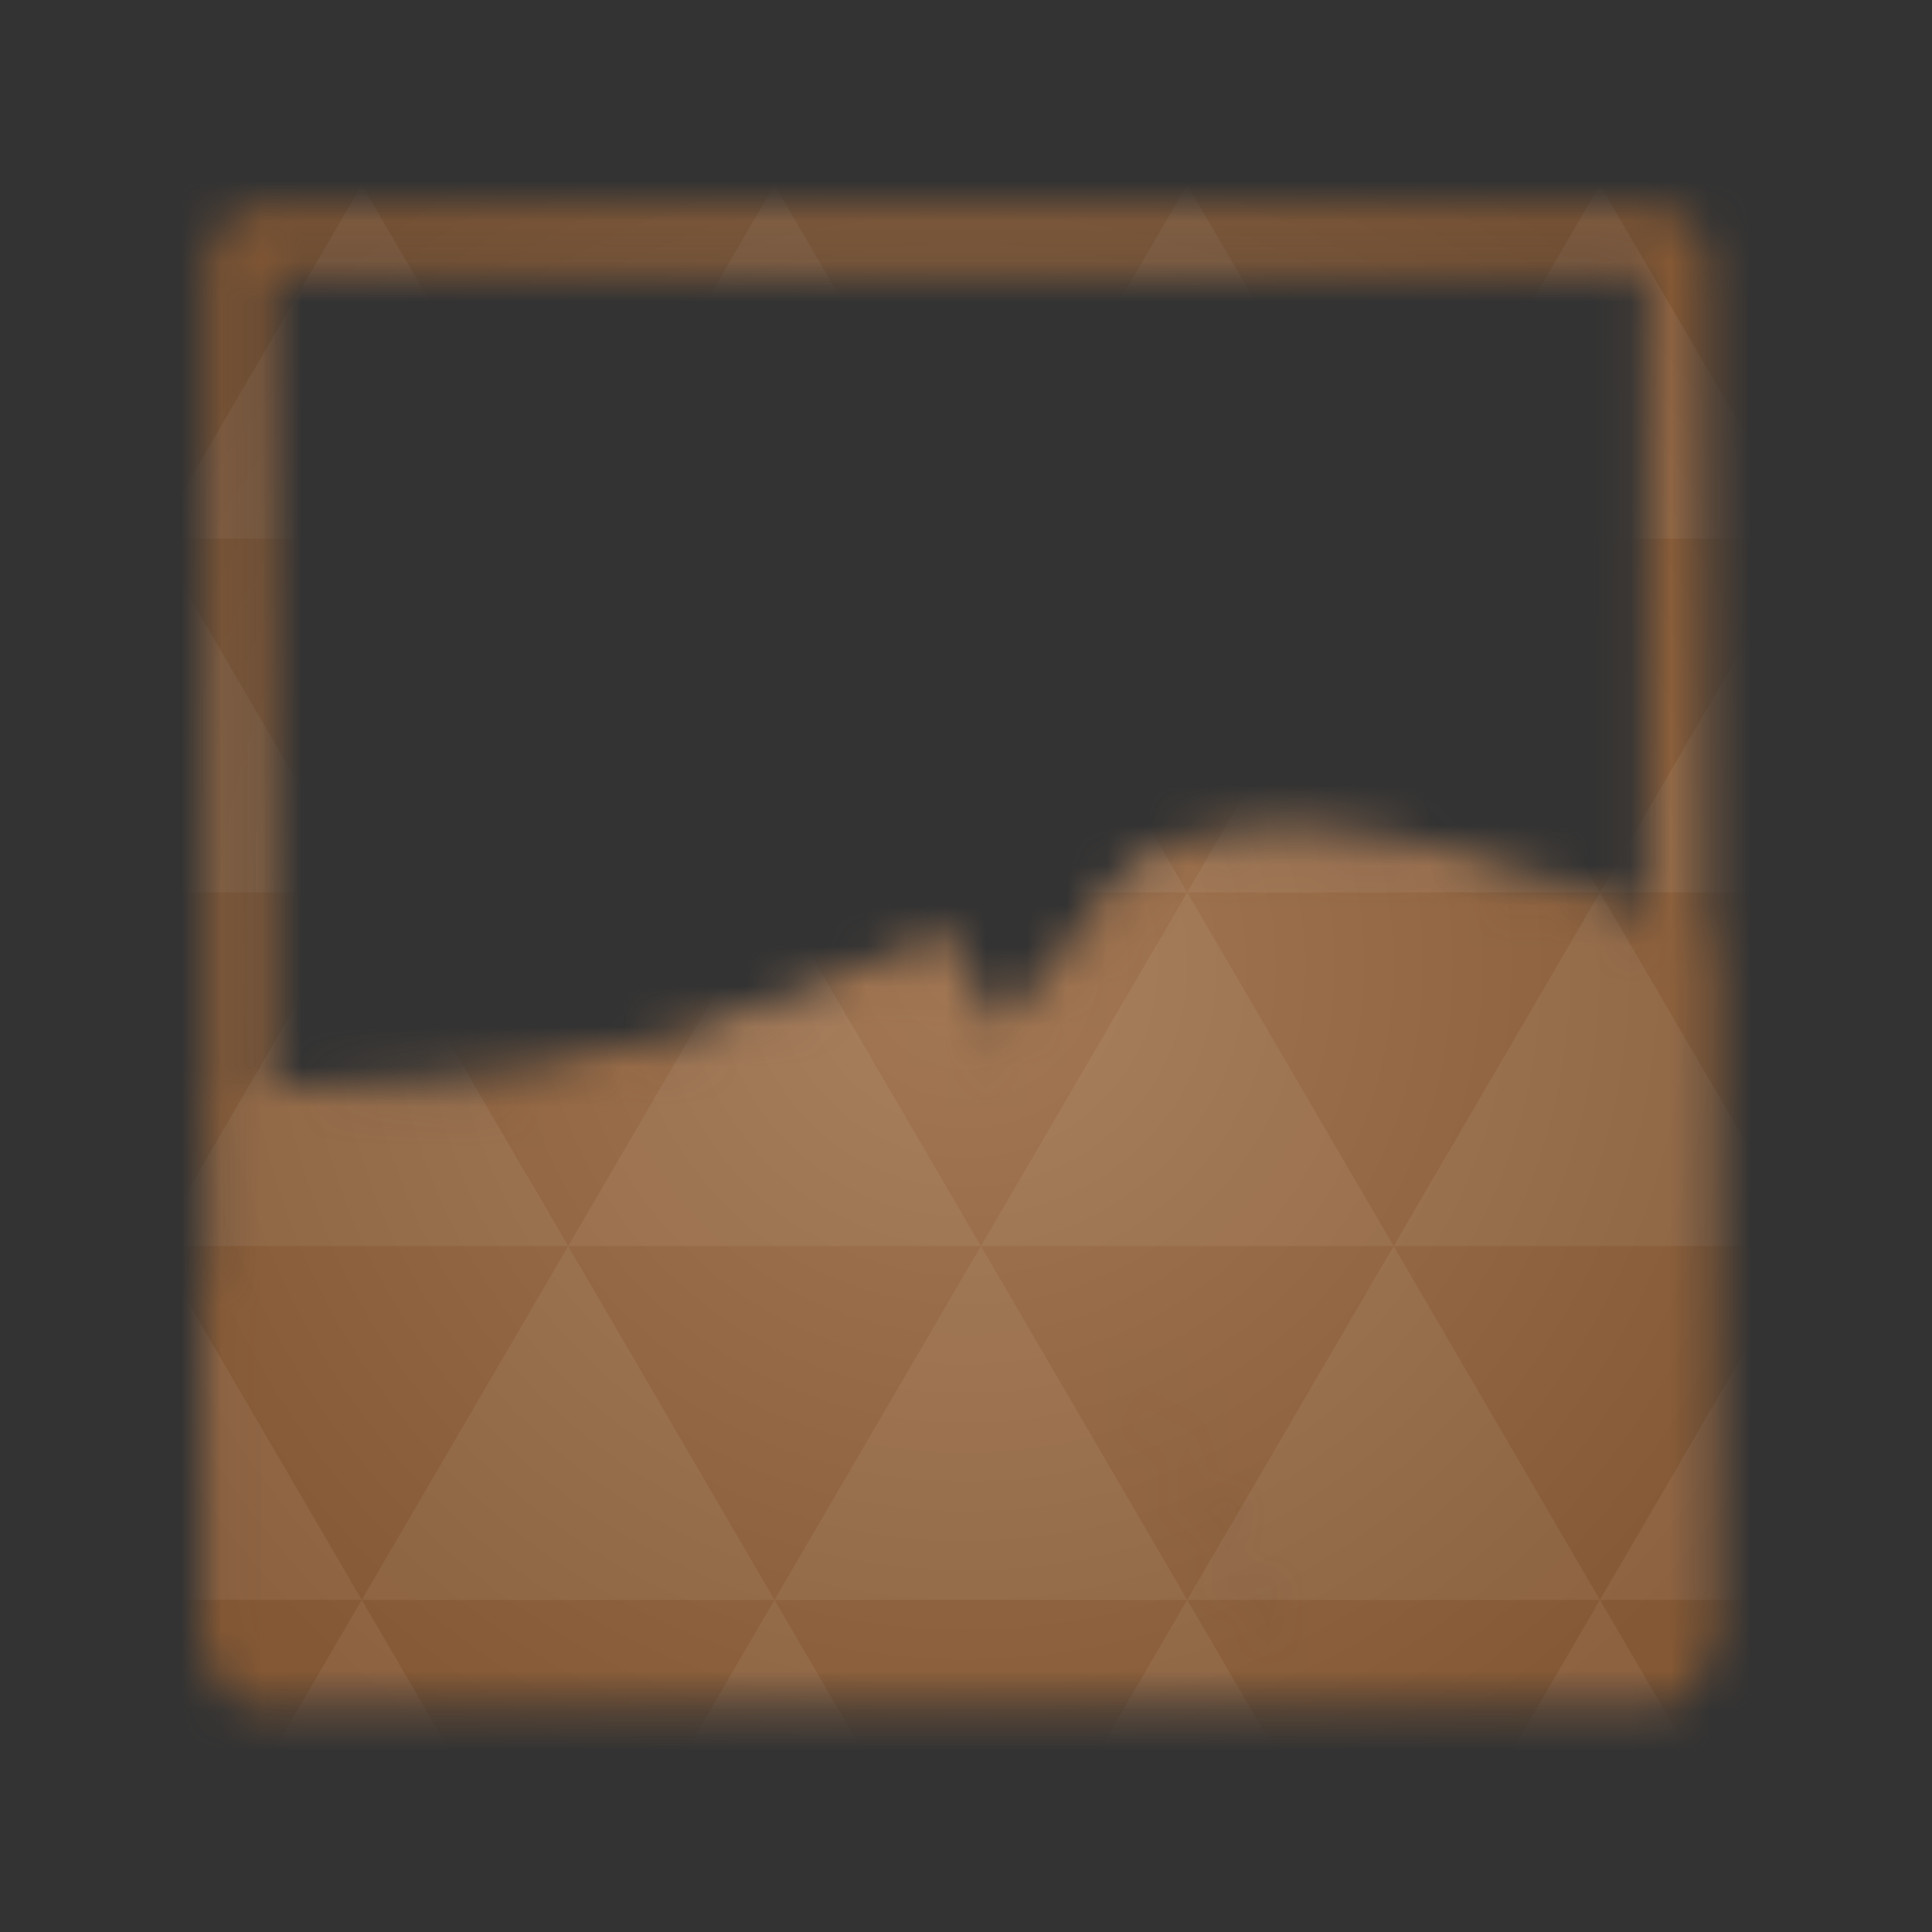 <svg xmlns="http://www.w3.org/2000/svg" viewBox="0 0 48 48"><rect x="0" y="0" width="48" height="48" fill="#333333" stroke="none"/><defs><radialGradient id="thisWeirdIdNameFixesABug0" cx="24" cy="24" r="23.437" gradientUnits="userSpaceOnUse"><stop stop-color="#a47854"/><stop offset="1" stop-color="#845834"/></radialGradient><mask id="thisWeirdIdNameFixesABug1"><path d="m 30.715 148.19 c 38.29 -0.526 53.789 -5.242 65.54 -8.884 c 11.768 -3.642 29.22 -11.495 29.22 -11.495 l 43.999 89.85 l -138.76 0 m 0 -69.47" transform="matrix(0.186,0,0,0.186,0,0)" fill="#fff" fill-rule="evenodd" stroke="#fff" stroke-linejoin="round" stroke-width="5.418"/><path d="m 157.28 182.08 c 0 0 -19.747 10.968 -25.431 13.726 c -7.874 3.832 -21.431 14.13 -45.16 21.473 l -55.641 0 l 0 -43.894 c 32.13 -0.989 55.28 -2 69.68 -8.02 c 14.358 -6.02 41.473 -20.08 41.473 -20.08 m 15.07 36.799" transform="matrix(0.186,0,0,0.186,0,0)" fill="#fff" fill-rule="evenodd" stroke="#fff" stroke-linejoin="round" stroke-width="6.123"/><path d="m 132.52 142.19 c 20.842 -20.905 14.8 -27.16 35.957 -28.989 c 21.16 -1.81 56.82 14.08 56.82 14.08 l 0 90.31 l -55.831 0 m -36.947 -75.41" transform="matrix(0.186,0,0,0.186,0,0)" fill="#fff" fill-rule="evenodd" stroke="#fff" stroke-linejoin="round" stroke-width="5.418"/><path d="m 224.61 184.1 c 0 0 -4.968 -2.632 -11.452 -5.368 c -6.358 -2.653 -11.495 -3.958 -23.07 -0.653 c -7.831 2.232 -14.358 7.221 -27.726 17.263 l -17.12 -43.03 c 13.284 -11.979 23.768 -20.421 37.14 -21.41 c 13.389 -1.01 24.421 1.326 31.12 4.674 c 6.695 3.347 10.442 5.684 10.442 5.684 m 0.674 42.841" transform="matrix(0.186,0,0,0.186,0,0)" fill="#fff" fill-rule="evenodd" stroke="#fff" stroke-linejoin="round" stroke-width="6.123"/><path d="m 34.399 32.02 l 187.2 0 c 1.326 0 2.379 1.053 2.379 2.379 l 0 187.22 c 0 1.305 -1.053 2.358 -2.379 2.358 l -187.2 0 c -1.326 0 -2.379 -1.053 -2.379 -2.358 l 0 -187.22 c 0 -1.326 1.053 -2.379 2.379 -2.379 m 0 0" transform="matrix(0.186,0,0,0.186,0,0)" fill="none" stroke="#fff" stroke-linecap="round" stroke-width="8.07"/></mask></defs><g mask="url(#thisWeirdIdNameFixesABug1)"><path d="m 47.44 11.547 l 0 24.906 c 0 10.25 0 10.984 -10.984 10.984 l -24.902 0 c -10.988 0 -10.988 -0.734 -10.988 -10.984 l 0 -24.906 c 0 -10.25 0 -10.984 10.988 -10.984 l 24.902 0 c 10.984 0 10.984 0.734 10.984 10.984" fill="url(#thisWeirdIdNameFixesABug0)"/><path d="m 38.27 47.44 c 2.543 -0.012 4.379 -0.082 5.711 -0.441 l -4.23 -7.25 -4.484 7.691 1.191 0 c 0.641 0 1.242 0 1.813 0 z m 1.48 -7.691 -5.125 -8.789 -5.129 8.789 z m 0 0 7.652 0 c 0.031 -0.973 0.039 -2.063 0.039 -3.297 l 0 -1.098 -2.563 -4.395 z m 5.129 -8.789 -5.129 -8.789 -5.125 8.789 z m 0 0 2.563 0 0 -4.395 z m -10.254 0 -5.129 -8.789 -5.125 8.789 z m -10.254 0 -5.129 8.789 10.254 0 z m 0 0 -5.129 -8.789 -5.125 8.789 z m -10.254 0 -5.129 8.789 10.254 0 z m 0 0 -5.129 -8.789 -5.125 8.789 z m -10.254 0 -3.297 5.648 c 0 1.168 0.012 2.211 0.039 3.141 l 8.383 0 z m 0 0 -3.297 -5.648 0 5.648 z m 5.125 8.789 -4.313 7.395 c 1.598 0.293 3.809 0.297 6.879 0.297 l 1.922 0 z m 0 -17.578 -5.125 -8.789 -3.297 5.648 0 3.141 z m 0 0 10.254 0 -5.125 -8.789 z m 5.129 -8.789 -5.129 -8.789 -5.125 8.789 z m 0 0 10.254 0 -5.129 -8.789 z m 5.125 -8.789 -2.352 -4.03 -5.336 0 c -0.078 0 -0.141 0 -0.215 0 l -2.352 4.03 z m 0 0 10.254 0 -2.352 -4.03 -5.551 0 z m 10.254 0 10.254 0 l -2.352 -4.03 c -0.313 0 -0.609 0 -0.941 0 l -4.609 0 z m 0 0 -5.125 8.789 10.254 0 z m 5.129 8.789 10.254 0 -5.129 -8.789 z m 0 0 -5.129 8.789 10.254 0 z m 5.125 8.789 7.691 0 0 -4.395 -2.563 -4.395 z m 5.129 -8.789 2.563 0 0 -1.832 c 0 -0.914 -0.008 -1.75 -0.023 -2.523 z m -15.383 8.789 -5.125 -8.789 -5.129 8.789 z m 10.254 -17.578 7.309 0 c -0.555 -2.758 -1.887 -3.629 -5.03 -3.902 z m -30.762 0 l -2.305 -3.953 c -3.66 0.207 -5.141 0.996 -5.734 3.953 z m -5.125 8.789 l -3.238 -5.555 c -0.043 1.074 -0.059 2.309 -0.059 3.723 l 0 1.832 z m 15.379 26.367 -4.484 7.691 8.973 0 z m 10.254 0 -4.484 7.691 8.973 0 z m -26.898 6.621 -1.602 -2.746 c 0.293 1.316 0.785 2.18 1.602 2.746 z" fill="#fff" fill-opacity="0.064"/></g></svg>